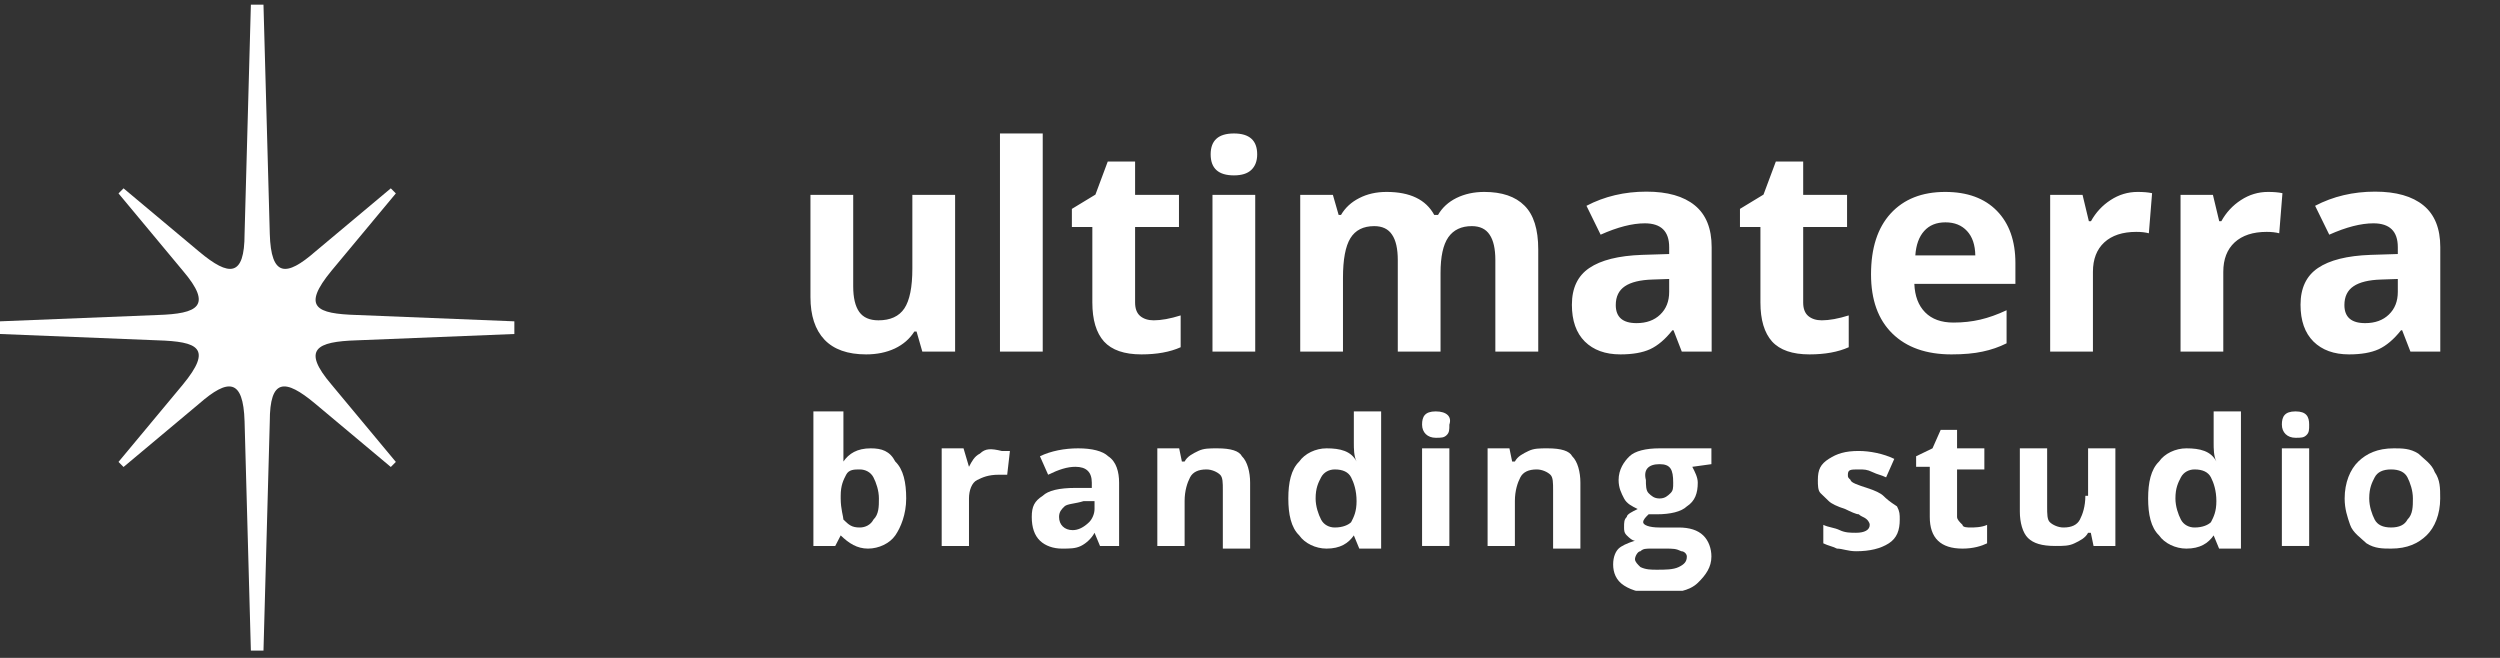 <svg width="209" height="55" viewBox="0 0 209 55" fill="none" xmlns="http://www.w3.org/2000/svg">
<rect x="0" y="0" width="209" height="55" fill="#333333" stroke="none"/>
<g clip-path="url(#clip0)">
<path d="M0 27.393V26.863L13.174 26.334C16.547 26.228 17.811 25.593 15.282 22.628L9.907 16.169L10.328 15.745L16.652 21.04C19.181 23.157 20.446 23.157 20.446 19.557L20.973 0.393H21.5H22.027L22.554 19.557C22.659 23.157 23.924 23.157 26.348 21.04L32.672 15.745L33.093 16.169L27.718 22.628C25.189 25.698 26.453 26.228 29.826 26.334L43 26.863V27.393V27.922L29.826 28.451C26.453 28.557 25.189 29.193 27.718 32.157L33.093 38.616L32.672 39.04L26.348 33.745C23.819 31.628 22.554 31.628 22.554 35.228L22.027 54.393H21.5H20.973L20.446 35.228C20.341 31.628 19.076 31.628 16.652 33.745L10.328 39.04L9.907 38.616L15.282 32.157C17.811 29.087 16.547 28.557 13.174 28.451L0 27.922V27.393Z" fill="white"/>
</g>
<path d="M77.105 29.393L76.625 27.717H76.437C76.054 28.326 75.511 28.799 74.808 29.135C74.105 29.463 73.304 29.627 72.406 29.627C70.867 29.627 69.707 29.217 68.925 28.396C68.144 27.568 67.754 26.381 67.754 24.834V16.291H71.328V23.943C71.328 24.889 71.496 25.6 71.832 26.076C72.168 26.545 72.703 26.779 73.437 26.779C74.437 26.779 75.16 26.447 75.605 25.783C76.05 25.111 76.273 24.002 76.273 22.455V16.291H79.847V29.393H77.105ZM87.172 29.393H83.597V11.158H87.172V29.393ZM96.453 26.779C97.078 26.779 97.828 26.643 98.703 26.369V29.029C97.812 29.428 96.719 29.627 95.422 29.627C93.992 29.627 92.949 29.268 92.293 28.549C91.644 27.822 91.32 26.736 91.32 25.291V18.975H89.609V17.463L91.578 16.268L92.609 13.502H94.894V16.291H98.562V18.975H94.894V25.291C94.894 25.799 95.035 26.174 95.316 26.416C95.605 26.658 95.984 26.779 96.453 26.779ZM101.211 12.904C101.211 11.74 101.859 11.158 103.156 11.158C104.453 11.158 105.101 11.74 105.101 12.904C105.101 13.459 104.937 13.893 104.609 14.205C104.289 14.51 103.804 14.662 103.156 14.662C101.859 14.662 101.211 14.076 101.211 12.904ZM104.937 29.393H101.363V16.291H104.937V29.393ZM120.429 29.393H116.855V21.74C116.855 20.795 116.695 20.088 116.375 19.619C116.062 19.143 115.566 18.904 114.886 18.904C113.972 18.904 113.308 19.24 112.894 19.912C112.48 20.584 112.273 21.689 112.273 23.229V29.393H108.699V16.291H111.429L111.91 17.967H112.109C112.461 17.365 112.969 16.896 113.633 16.561C114.297 16.217 115.058 16.045 115.918 16.045C117.879 16.045 119.207 16.686 119.902 17.967H120.219C120.57 17.357 121.086 16.885 121.765 16.549C122.453 16.213 123.226 16.045 124.086 16.045C125.57 16.045 126.691 16.428 127.449 17.193C128.215 17.951 128.597 19.17 128.597 20.85V29.393H125.011V21.74C125.011 20.795 124.851 20.088 124.531 19.619C124.219 19.143 123.722 18.904 123.043 18.904C122.168 18.904 121.511 19.217 121.074 19.842C120.644 20.467 120.429 21.459 120.429 22.818V29.393ZM140.597 29.393L139.906 27.611H139.812C139.211 28.369 138.59 28.896 137.949 29.193C137.316 29.482 136.488 29.627 135.465 29.627C134.207 29.627 133.215 29.268 132.488 28.549C131.769 27.83 131.41 26.807 131.41 25.479C131.41 24.088 131.894 23.064 132.863 22.408C133.84 21.744 135.308 21.377 137.269 21.307L139.543 21.236V20.662C139.543 19.334 138.863 18.67 137.504 18.67C136.457 18.67 135.226 18.986 133.812 19.619L132.629 17.205C134.136 16.416 135.808 16.021 137.644 16.021C139.402 16.021 140.75 16.404 141.687 17.17C142.625 17.936 143.094 19.1 143.094 20.662V29.393H140.597ZM139.543 23.322L138.16 23.369C137.121 23.4 136.347 23.588 135.84 23.932C135.332 24.275 135.078 24.799 135.078 25.502C135.078 26.51 135.656 27.014 136.812 27.014C137.64 27.014 138.301 26.775 138.793 26.299C139.293 25.822 139.543 25.189 139.543 24.4V23.322ZM152.304 26.779C152.929 26.779 153.679 26.643 154.554 26.369V29.029C153.664 29.428 152.57 29.627 151.273 29.627C149.844 29.627 148.801 29.268 148.144 28.549C147.496 27.822 147.172 26.736 147.172 25.291V18.975H145.461V17.463L147.429 16.268L148.461 13.502H150.746V16.291H154.414V18.975H150.746V25.291C150.746 25.799 150.886 26.174 151.168 26.416C151.457 26.658 151.836 26.779 152.304 26.779ZM162.64 18.588C161.883 18.588 161.289 18.83 160.859 19.314C160.429 19.791 160.183 20.471 160.121 21.354H165.136C165.121 20.471 164.89 19.791 164.445 19.314C164 18.83 163.398 18.588 162.64 18.588ZM163.144 29.627C161.035 29.627 159.386 29.045 158.199 27.881C157.011 26.717 156.418 25.068 156.418 22.936C156.418 20.74 156.965 19.045 158.058 17.85C159.16 16.646 160.679 16.045 162.617 16.045C164.469 16.045 165.91 16.572 166.941 17.627C167.972 18.682 168.488 20.139 168.488 21.998V23.732H160.039C160.078 24.748 160.379 25.541 160.941 26.111C161.504 26.682 162.293 26.967 163.308 26.967C164.097 26.967 164.844 26.885 165.547 26.721C166.25 26.557 166.984 26.295 167.75 25.936V28.701C167.125 29.014 166.457 29.244 165.746 29.393C165.035 29.549 164.168 29.627 163.144 29.627ZM178.707 16.045C179.191 16.045 179.594 16.08 179.914 16.15L179.644 19.502C179.355 19.424 179.004 19.385 178.59 19.385C177.449 19.385 176.558 19.678 175.918 20.264C175.285 20.85 174.969 21.67 174.969 22.725V29.393H171.394V16.291H174.101L174.629 18.494H174.804C175.211 17.76 175.758 17.17 176.445 16.725C177.14 16.271 177.894 16.045 178.707 16.045ZM189.605 16.045C190.09 16.045 190.492 16.08 190.812 16.15L190.543 19.502C190.254 19.424 189.902 19.385 189.488 19.385C188.347 19.385 187.457 19.678 186.816 20.264C186.183 20.85 185.867 21.67 185.867 22.725V29.393H182.293V16.291H185L185.527 18.494H185.703C186.109 17.76 186.656 17.17 187.344 16.725C188.039 16.271 188.793 16.045 189.605 16.045ZM201.511 29.393L200.82 27.611H200.726C200.125 28.369 199.504 28.896 198.863 29.193C198.23 29.482 197.402 29.627 196.379 29.627C195.121 29.627 194.129 29.268 193.402 28.549C192.683 27.83 192.324 26.807 192.324 25.479C192.324 24.088 192.808 23.064 193.777 22.408C194.754 21.744 196.222 21.377 198.183 21.307L200.457 21.236V20.662C200.457 19.334 199.777 18.67 198.418 18.67C197.371 18.67 196.14 18.986 194.726 19.619L193.543 17.205C195.051 16.416 196.722 16.021 198.558 16.021C200.316 16.021 201.664 16.404 202.601 17.17C203.539 17.936 204.008 19.1 204.008 20.662V29.393H201.511ZM200.457 23.322L199.074 23.369C198.035 23.4 197.261 23.588 196.754 23.932C196.246 24.275 195.992 24.799 195.992 25.502C195.992 26.51 196.57 27.014 197.726 27.014C198.554 27.014 199.215 26.775 199.707 26.299C200.207 25.822 200.457 25.189 200.457 24.4V23.322Z" fill="white"/>
<g clip-path="url(#clip1)">
<path d="M72.792 37.481C71.651 37.481 70.966 37.922 70.51 38.584C70.51 37.922 70.51 37.26 70.51 37.04V34.393H68V45.643H69.826L70.282 44.76C70.966 45.422 71.651 45.863 72.564 45.863C73.477 45.863 74.389 45.422 74.846 44.76C75.302 44.099 75.758 42.995 75.758 41.672C75.758 40.349 75.53 39.245 74.846 38.584C74.389 37.701 73.705 37.481 72.792 37.481ZM73.02 43.437C72.792 43.878 72.336 44.099 71.879 44.099C71.195 44.099 70.966 43.878 70.51 43.437C70.51 43.216 70.282 42.554 70.282 41.672V41.451C70.282 40.569 70.51 40.128 70.738 39.687C70.966 39.245 71.423 39.245 71.879 39.245C72.336 39.245 72.792 39.466 73.02 39.907C73.248 40.349 73.477 41.01 73.477 41.672C73.477 42.334 73.477 42.995 73.02 43.437Z" fill="white"/>
<path d="M81.92 37.922C81.464 38.143 81.235 38.584 81.007 39.025L80.551 37.481H78.725V45.643H81.007V41.672C81.007 41.01 81.235 40.349 81.692 40.128C82.148 39.907 82.605 39.687 83.517 39.687C83.746 39.687 83.974 39.687 84.202 39.687L84.43 37.701C84.202 37.701 83.974 37.701 83.746 37.701C82.833 37.481 82.376 37.481 81.92 37.922Z" fill="white"/>
<path d="M90.134 37.481C88.993 37.481 87.852 37.701 86.94 38.143L87.624 39.687C88.537 39.245 89.222 39.025 89.906 39.025C90.819 39.025 91.275 39.466 91.275 40.349V40.79H89.906C88.537 40.79 87.624 41.01 87.168 41.451C86.483 41.893 86.255 42.334 86.255 43.216C86.255 44.098 86.483 44.76 86.94 45.201C87.396 45.643 88.081 45.863 88.765 45.863C89.45 45.863 89.906 45.863 90.362 45.643C90.819 45.422 91.275 44.981 91.503 44.54L91.96 45.643H93.557V40.349C93.557 39.466 93.329 38.584 92.644 38.143C92.188 37.701 91.275 37.481 90.134 37.481ZM91.503 42.554C91.503 42.995 91.275 43.437 91.047 43.657C90.591 44.098 90.134 44.319 89.678 44.319C88.993 44.319 88.537 43.878 88.537 43.216C88.537 42.775 88.765 42.554 88.993 42.334C89.222 42.113 89.906 42.113 90.591 41.893H91.503V42.554Z" fill="white"/>
<path d="M101.772 37.481C101.088 37.481 100.631 37.481 100.175 37.701C99.719 37.922 99.262 38.143 99.034 38.584H98.806L98.578 37.481H96.752V45.643H99.034V41.893C99.034 41.01 99.262 40.349 99.49 39.907C99.719 39.466 100.175 39.245 100.859 39.245C101.316 39.245 101.772 39.466 102 39.687C102.229 39.907 102.229 40.349 102.229 41.01V45.863H104.51V40.349C104.51 39.466 104.282 38.584 103.826 38.143C103.598 37.701 102.913 37.481 101.772 37.481Z" fill="white"/>
<path d="M113.181 37.04C113.181 37.481 113.181 38.143 113.409 38.584C112.953 37.701 112.04 37.481 110.899 37.481C109.986 37.481 109.074 37.922 108.617 38.584C107.933 39.245 107.704 40.349 107.704 41.672C107.704 42.995 107.933 44.099 108.617 44.76C109.074 45.422 109.986 45.863 110.899 45.863C112.04 45.863 112.725 45.422 113.181 44.76L113.637 45.863H115.463V34.393H113.181V37.04ZM113.409 41.893C113.409 42.775 113.181 43.216 112.953 43.657C112.725 43.878 112.268 44.099 111.584 44.099C111.127 44.099 110.671 43.878 110.443 43.437C110.215 42.995 109.986 42.334 109.986 41.672C109.986 40.79 110.215 40.349 110.443 39.907C110.671 39.466 111.127 39.245 111.584 39.245C112.268 39.245 112.725 39.466 112.953 39.907C113.181 40.349 113.409 41.01 113.409 41.893Z" fill="white"/>
<path d="M121.167 37.481H118.885V45.643H121.167V37.481Z" fill="white"/>
<path d="M120.026 34.393C119.114 34.393 118.885 34.834 118.885 35.495C118.885 36.157 119.342 36.599 120.026 36.599C120.483 36.599 120.711 36.599 120.939 36.378C121.167 36.157 121.167 35.937 121.167 35.495C121.395 34.834 120.939 34.393 120.026 34.393Z" fill="white"/>
<path d="M129.383 37.481C128.698 37.481 128.242 37.481 127.786 37.701C127.329 37.922 126.873 38.143 126.645 38.584H126.416L126.188 37.481H124.363V45.643H126.645V41.893C126.645 41.01 126.873 40.349 127.101 39.907C127.329 39.466 127.786 39.245 128.47 39.245C128.927 39.245 129.383 39.466 129.611 39.687C129.839 39.907 129.839 40.349 129.839 41.01V45.863H132.121V40.349C132.121 39.466 131.893 38.584 131.437 38.143C131.208 37.701 130.524 37.481 129.383 37.481Z" fill="white"/>
<path d="M139.651 37.481C139.423 37.481 138.966 37.481 138.738 37.481C137.597 37.481 136.684 37.701 136.228 38.143C135.772 38.584 135.315 39.245 135.315 40.128C135.315 40.79 135.543 41.231 135.772 41.672C136 42.113 136.456 42.334 136.912 42.554C136.456 42.775 136 42.995 136 43.216C135.772 43.437 135.772 43.657 135.772 44.099C135.772 44.319 135.772 44.54 136 44.76C136.228 44.981 136.456 45.201 136.684 45.201C136 45.422 135.543 45.643 135.315 45.863C135.087 46.084 134.859 46.525 134.859 47.187C134.859 47.849 135.087 48.51 135.772 48.951C136.456 49.393 137.369 49.613 138.51 49.613C140.107 49.613 141.248 49.393 141.933 48.731C142.617 48.069 143.074 47.407 143.074 46.525C143.074 45.863 142.845 45.201 142.389 44.76C141.933 44.319 141.248 44.099 140.335 44.099H138.738C137.825 44.099 137.369 43.878 137.369 43.657C137.369 43.437 137.597 43.216 137.825 42.995H138.053H138.51C139.651 42.995 140.563 42.775 141.02 42.334C141.704 41.893 141.933 41.231 141.933 40.349C141.933 39.907 141.704 39.466 141.476 39.025L143.074 38.804V37.481H140.107C140.107 37.481 139.879 37.481 139.651 37.481ZM138.053 45.863H139.194C139.879 45.863 140.107 45.863 140.563 46.084C140.792 46.084 141.02 46.304 141.02 46.525C141.02 46.966 140.792 47.187 140.335 47.407C139.879 47.628 139.194 47.628 138.51 47.628C138.053 47.628 137.597 47.628 137.141 47.407C136.912 47.187 136.684 46.966 136.684 46.745C136.684 46.525 136.912 46.084 137.141 46.084C137.369 45.863 137.597 45.863 138.053 45.863ZM139.651 41.231C139.423 41.451 139.194 41.672 138.738 41.672C138.282 41.672 138.053 41.451 137.825 41.231C137.597 41.01 137.597 40.569 137.597 40.128C137.369 39.245 137.825 38.804 138.738 38.804C139.651 38.804 139.879 39.245 139.879 40.349C139.879 40.79 139.879 41.01 139.651 41.231Z" fill="white"/>
<path d="M157.45 41.451C157.221 41.231 156.765 41.01 156.08 40.79C155.396 40.569 154.711 40.349 154.711 40.128C154.483 39.907 154.483 39.907 154.483 39.687C154.483 39.245 154.711 39.245 155.396 39.245C155.852 39.245 156.08 39.245 156.537 39.466C156.993 39.687 157.221 39.687 157.678 39.907L158.362 38.363C157.45 37.922 156.309 37.701 155.396 37.701C154.255 37.701 153.57 37.922 152.886 38.363C152.201 38.804 151.973 39.245 151.973 40.128C151.973 40.569 151.973 41.01 152.201 41.231C152.429 41.451 152.658 41.672 152.886 41.893C153.114 42.113 153.57 42.334 154.255 42.554C154.711 42.775 155.168 42.995 155.396 42.995C155.624 43.216 155.852 43.216 156.08 43.437C156.08 43.437 156.309 43.657 156.309 43.878C156.309 44.319 155.852 44.54 155.168 44.54C154.711 44.54 154.255 44.54 153.799 44.319C153.342 44.099 152.886 44.099 152.429 43.878V45.422C152.886 45.643 153.114 45.643 153.57 45.863C154.027 45.863 154.483 46.084 155.168 46.084C156.309 46.084 157.221 45.863 157.906 45.422C158.59 44.981 158.819 44.319 158.819 43.437C158.819 42.995 158.819 42.775 158.59 42.334C157.906 41.893 157.678 41.672 157.45 41.451Z" fill="white"/>
<path d="M164.067 43.878C163.839 43.657 163.61 43.437 163.61 43.216V39.245H165.892V37.481H163.61V35.937H162.241L161.557 37.481L160.188 38.143V39.025H161.329V43.216C161.329 44.099 161.557 44.76 162.013 45.201C162.47 45.643 163.154 45.863 164.067 45.863C164.98 45.863 165.664 45.643 166.121 45.422V43.878C165.664 44.099 164.98 44.099 164.751 44.099C164.523 44.099 164.067 44.099 164.067 43.878Z" fill="white"/>
<path d="M174.336 41.451C174.336 42.334 174.108 42.995 173.88 43.437C173.651 43.878 173.195 44.099 172.511 44.099C172.054 44.099 171.598 43.878 171.37 43.657C171.141 43.437 171.141 42.995 171.141 42.334V37.481H168.859V42.775C168.859 43.657 169.088 44.54 169.544 44.981C170 45.422 170.685 45.643 171.826 45.643C172.511 45.643 172.967 45.643 173.423 45.422C173.88 45.201 174.336 44.981 174.564 44.54H174.792L175.021 45.643H176.846V37.481H174.564V41.451H174.336Z" fill="white"/>
<path d="M185.061 37.04C185.061 37.481 185.061 38.143 185.289 38.584C184.833 37.701 183.92 37.481 182.779 37.481C181.866 37.481 180.953 37.922 180.497 38.584C179.812 39.245 179.584 40.349 179.584 41.672C179.584 42.995 179.812 44.099 180.497 44.76C180.953 45.422 181.866 45.863 182.779 45.863C183.92 45.863 184.604 45.422 185.061 44.76L185.517 45.863H187.343V34.393H185.061V37.04ZM185.289 41.893C185.289 42.775 185.061 43.216 184.833 43.657C184.604 43.878 184.148 44.099 183.463 44.099C183.007 44.099 182.551 43.878 182.322 43.437C182.094 42.995 181.866 42.334 181.866 41.672C181.866 40.79 182.094 40.349 182.322 39.907C182.551 39.466 183.007 39.245 183.463 39.245C184.148 39.245 184.604 39.466 184.833 39.907C185.061 40.349 185.289 41.01 185.289 41.893Z" fill="white"/>
<path d="M191.905 34.393C190.993 34.393 190.764 34.834 190.764 35.495C190.764 36.157 191.221 36.599 191.905 36.599C192.362 36.599 192.59 36.599 192.818 36.378C193.046 36.157 193.046 35.937 193.046 35.495C193.046 34.834 192.818 34.393 191.905 34.393Z" fill="white"/>
<path d="M193.046 37.481H190.764V45.643H193.046V37.481Z" fill="white"/>
<path d="M203.544 39.466C203.315 38.804 202.631 38.363 202.174 37.922C201.49 37.481 200.805 37.481 200.121 37.481C198.752 37.481 197.839 37.922 197.154 38.584C196.47 39.245 196.013 40.349 196.013 41.672C196.013 42.554 196.242 43.216 196.47 43.878C196.698 44.54 197.383 44.981 197.839 45.422C198.524 45.863 199.208 45.863 199.893 45.863C201.262 45.863 202.174 45.422 202.859 44.76C203.544 44.098 204 42.995 204 41.672C204 40.79 204 40.128 203.544 39.466ZM201.262 43.437C201.034 43.878 200.577 44.098 199.893 44.098C199.208 44.098 198.752 43.878 198.523 43.437C198.295 42.995 198.067 42.334 198.067 41.672C198.067 40.79 198.295 40.349 198.523 39.907C198.752 39.466 199.208 39.245 199.893 39.245C200.577 39.245 201.034 39.466 201.262 39.907C201.49 40.349 201.718 41.01 201.718 41.672C201.718 42.334 201.718 42.995 201.262 43.437Z" fill="white"/>
</g>
<defs>
<clipPath id="clip0">
<rect width="43" height="54" fill="white" transform="translate(0 0.393)"/>
</clipPath>
<clipPath id="clip1">
<rect width="136" height="15" fill="white" transform="translate(68 34.393)"/>
</clipPath>
</defs>
</svg>
